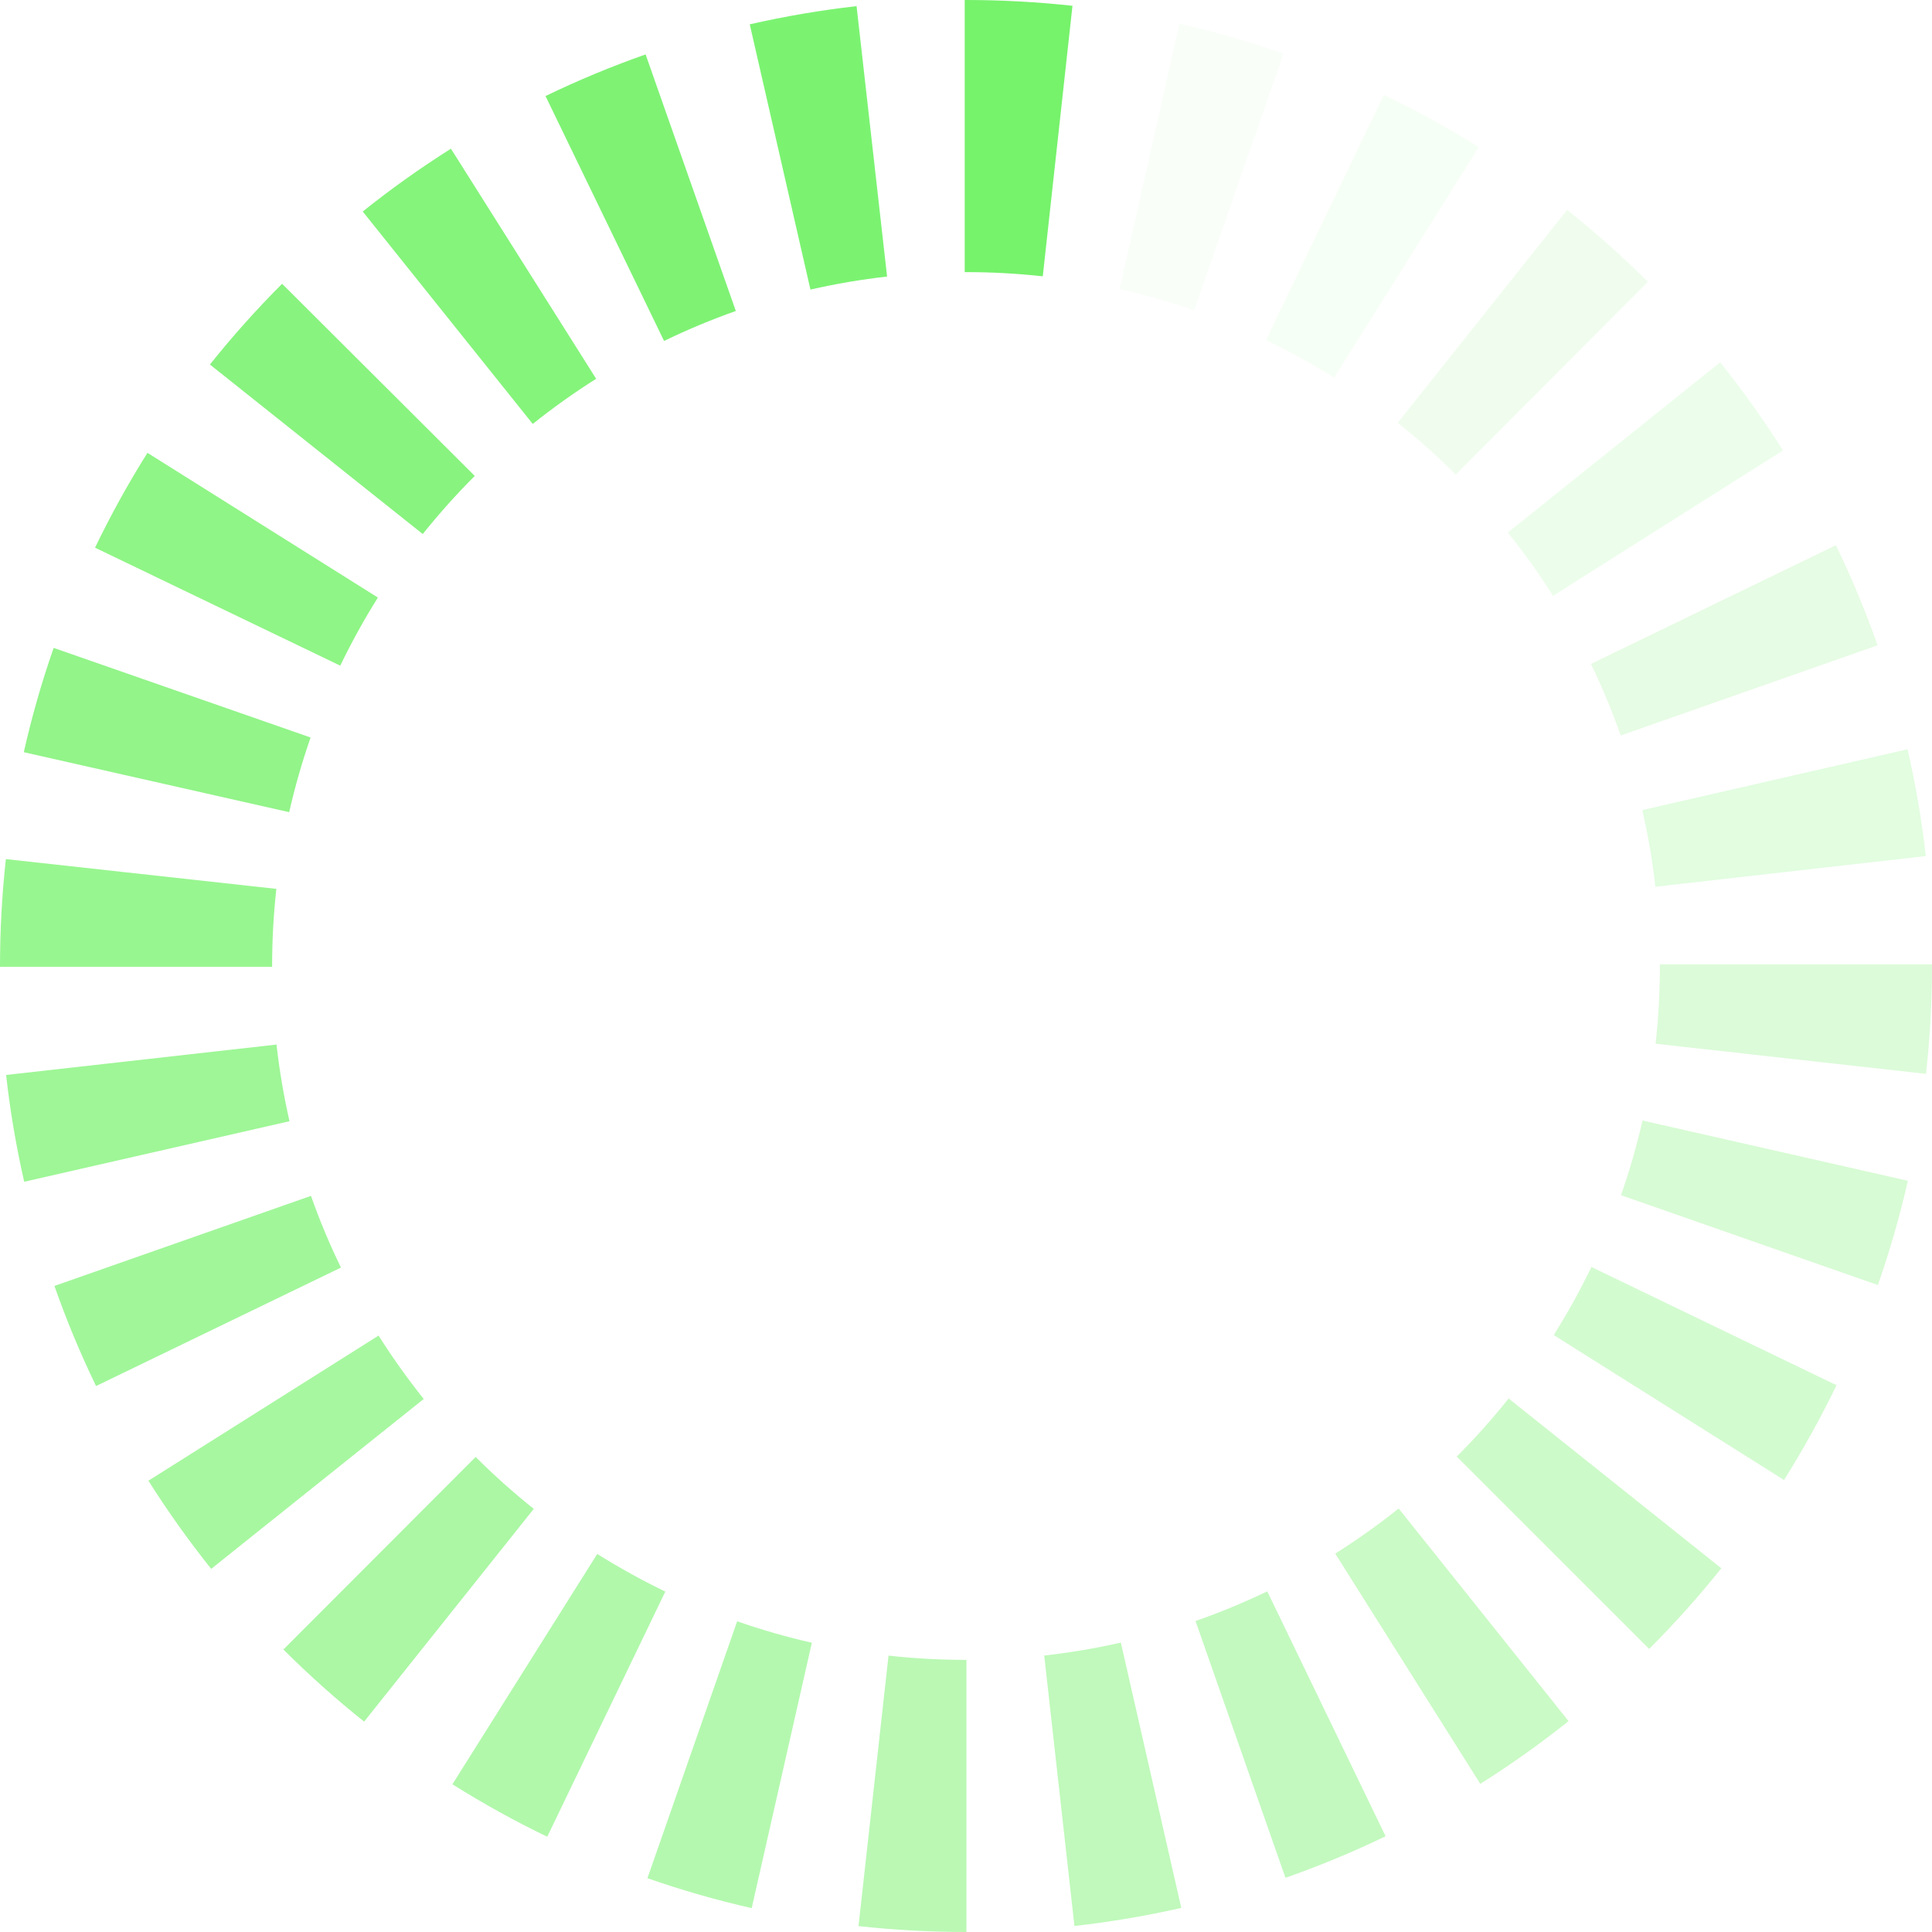 <svg width="318" height="318" viewBox="0 0 318 318" fill="none" xmlns="http://www.w3.org/2000/svg">
<path opacity="0.04" d="M194.114 3.897L184.274 47.585C188.434 48.523 192.537 49.696 196.565 51.097L211.281 8.804C205.656 6.846 199.925 5.207 194.114 3.897Z" fill="#76F26B"/>
<path opacity="0.07" d="M219.593 62.167L243.395 24.224C238.358 21.06 233.146 18.185 227.783 15.612L208.383 55.98C212.232 57.831 215.975 59.897 219.593 62.167Z" fill="#76F26B"/>
<path opacity="0.11" d="M239.62 78.105L271.241 46.376C267.028 42.192 262.587 38.245 257.938 34.551L230.054 69.595C233.397 72.254 236.59 75.095 239.62 78.105Z" fill="#76F26B"/>
<path opacity="0.14" d="M255.622 98.075L293.481 74.138C290.305 69.115 286.851 64.272 283.135 59.633L248.181 87.658C250.857 90.986 253.341 94.464 255.622 98.075Z" fill="#76F26B"/>
<path opacity="0.18" d="M266.762 121.058L309.042 106.213C307.068 100.598 304.776 95.099 302.177 89.744L261.867 109.278C263.719 113.109 265.353 117.042 266.762 121.058Z" fill="#76F26B"/>
<path opacity="0.21" d="M272.475 145.954L316.983 140.905C316.309 134.995 315.305 129.127 313.975 123.329L270.319 133.336C271.275 137.498 271.995 141.711 272.475 145.954Z" fill="#76F26B"/>
<path opacity="0.25" d="M318 158.719H273.211V159C273.212 163.275 272.975 167.548 272.501 171.797L317.015 176.756C317.67 170.86 317.999 164.932 318 159V158.719Z" fill="#76F26B"/>
<path opacity="0.29" d="M266.813 196.725L309.093 211.512C311.058 205.888 312.705 200.159 314.027 194.351L270.351 184.434C269.403 188.594 268.222 192.697 266.813 196.725Z" fill="#76F26B"/>
<path opacity="0.32" d="M255.737 219.746L293.641 243.606C296.81 238.568 299.696 233.358 302.286 228L261.944 208.543C260.084 212.389 258.012 216.13 255.737 219.746Z" fill="#76F26B"/>
<path opacity="0.36" d="M239.773 239.748L271.445 271.413C275.649 267.211 279.614 262.776 283.321 258.13L248.315 230.188C245.647 233.531 242.796 236.722 239.773 239.748Z" fill="#76F26B"/>
<path opacity="0.39" d="M219.778 255.718L243.651 293.616C248.679 290.444 253.528 286.997 258.175 283.289L230.214 248.296C226.877 250.963 223.393 253.441 219.778 255.718Z" fill="#76F26B"/>
<path opacity="0.43" d="M196.776 266.813L211.582 309.081C217.2 307.111 222.703 304.828 228.064 302.241L208.588 261.931C204.744 263.776 200.801 265.405 196.776 266.813Z" fill="#76F26B"/>
<path opacity="0.46" d="M171.874 272.495L176.851 317.008C182.763 316.345 188.633 315.352 194.434 314.033L184.485 270.364C180.324 271.309 176.114 272.02 171.874 272.495Z" fill="#76F26B"/>
<path opacity="0.5" d="M146.248 272.507L141.308 317.027C147.183 317.675 153.089 318 159 318H159.07V273.211H159C154.74 273.211 150.482 272.976 146.248 272.507Z" fill="#76F26B"/>
<path opacity="0.54" d="M106.565 309.145C112.188 311.109 117.917 312.754 123.726 314.071L133.63 270.39C129.468 269.445 125.362 268.266 121.333 266.858L106.565 309.145Z" fill="#76F26B"/>
<path opacity="0.57" d="M98.305 255.769L74.465 293.686C79.502 296.855 84.714 299.737 90.077 302.318L109.508 261.969C105.662 260.112 101.922 258.042 98.305 255.769Z" fill="#76F26B"/>
<path opacity="0.61" d="M78.291 239.812L46.644 271.503C50.852 275.701 55.288 279.664 59.934 283.372L87.856 248.354C84.513 245.684 81.32 242.833 78.291 239.812Z" fill="#76F26B"/>
<path opacity="0.64" d="M62.314 219.829L24.429 243.721C27.603 248.745 31.053 253.59 34.763 258.233L69.743 230.265C67.075 226.927 64.595 223.443 62.314 219.829Z" fill="#76F26B"/>
<path opacity="0.68" d="M51.187 196.834L8.958 211.659C10.93 217.275 13.218 222.776 15.81 228.135L56.12 208.639C54.252 204.801 52.605 200.86 51.187 196.834Z" fill="#76F26B"/>
<path opacity="0.71" d="M45.512 171.931L1.005 176.935C1.666 182.845 2.662 188.713 3.986 194.511L47.649 184.549C46.703 180.386 45.989 176.173 45.512 171.931Z" fill="#76F26B"/>
<path opacity="0.75" d="M44.789 159C44.79 154.759 45.023 150.521 45.486 146.306L0.966 141.404C0.324 147.248 0.002 153.122 0 159L0 159.141H44.789V159Z" fill="#76F26B"/>
<path opacity="0.79" d="M51.123 121.39L8.83 106.642C6.867 112.266 5.226 117.998 3.916 123.809L47.598 133.682C48.541 129.522 49.718 125.418 51.123 121.39Z" fill="#76F26B"/>
<path opacity="0.82" d="M62.199 98.356L24.269 74.535C21.105 79.574 18.225 84.786 15.644 90.147L56.005 109.566C57.859 105.717 59.927 101.974 62.199 98.356Z" fill="#76F26B"/>
<path opacity="0.86" d="M78.144 78.335L46.433 46.708C42.23 50.915 38.264 55.352 34.551 59.998L69.582 87.901C72.26 84.559 75.118 81.365 78.144 78.335Z" fill="#76F26B"/>
<path opacity="0.89" d="M98.126 62.346L74.221 24.474C69.194 27.648 64.347 31.1 59.703 34.814L87.69 69.781C91.027 67.11 94.511 64.628 98.126 62.346Z" fill="#76F26B"/>
<path opacity="0.93" d="M121.115 51.187L106.264 8.958C100.648 10.93 95.147 13.218 89.789 15.81L109.304 56.12C113.146 54.258 117.09 52.611 121.115 51.187Z" fill="#76F26B"/>
<path opacity="0.96" d="M146.011 45.518L140.989 1.011C135.076 1.681 129.206 2.68 123.406 4.005L133.394 47.662C137.556 46.713 141.769 45.998 146.011 45.518Z" fill="#76F26B"/>
<path d="M159 0H158.789V44.789H159C163.222 44.788 167.44 45.018 171.637 45.48L176.525 0.953C170.705 0.318 164.855 3.27587e-05 159 0V0Z" fill="#76F26B"/>
</svg>
